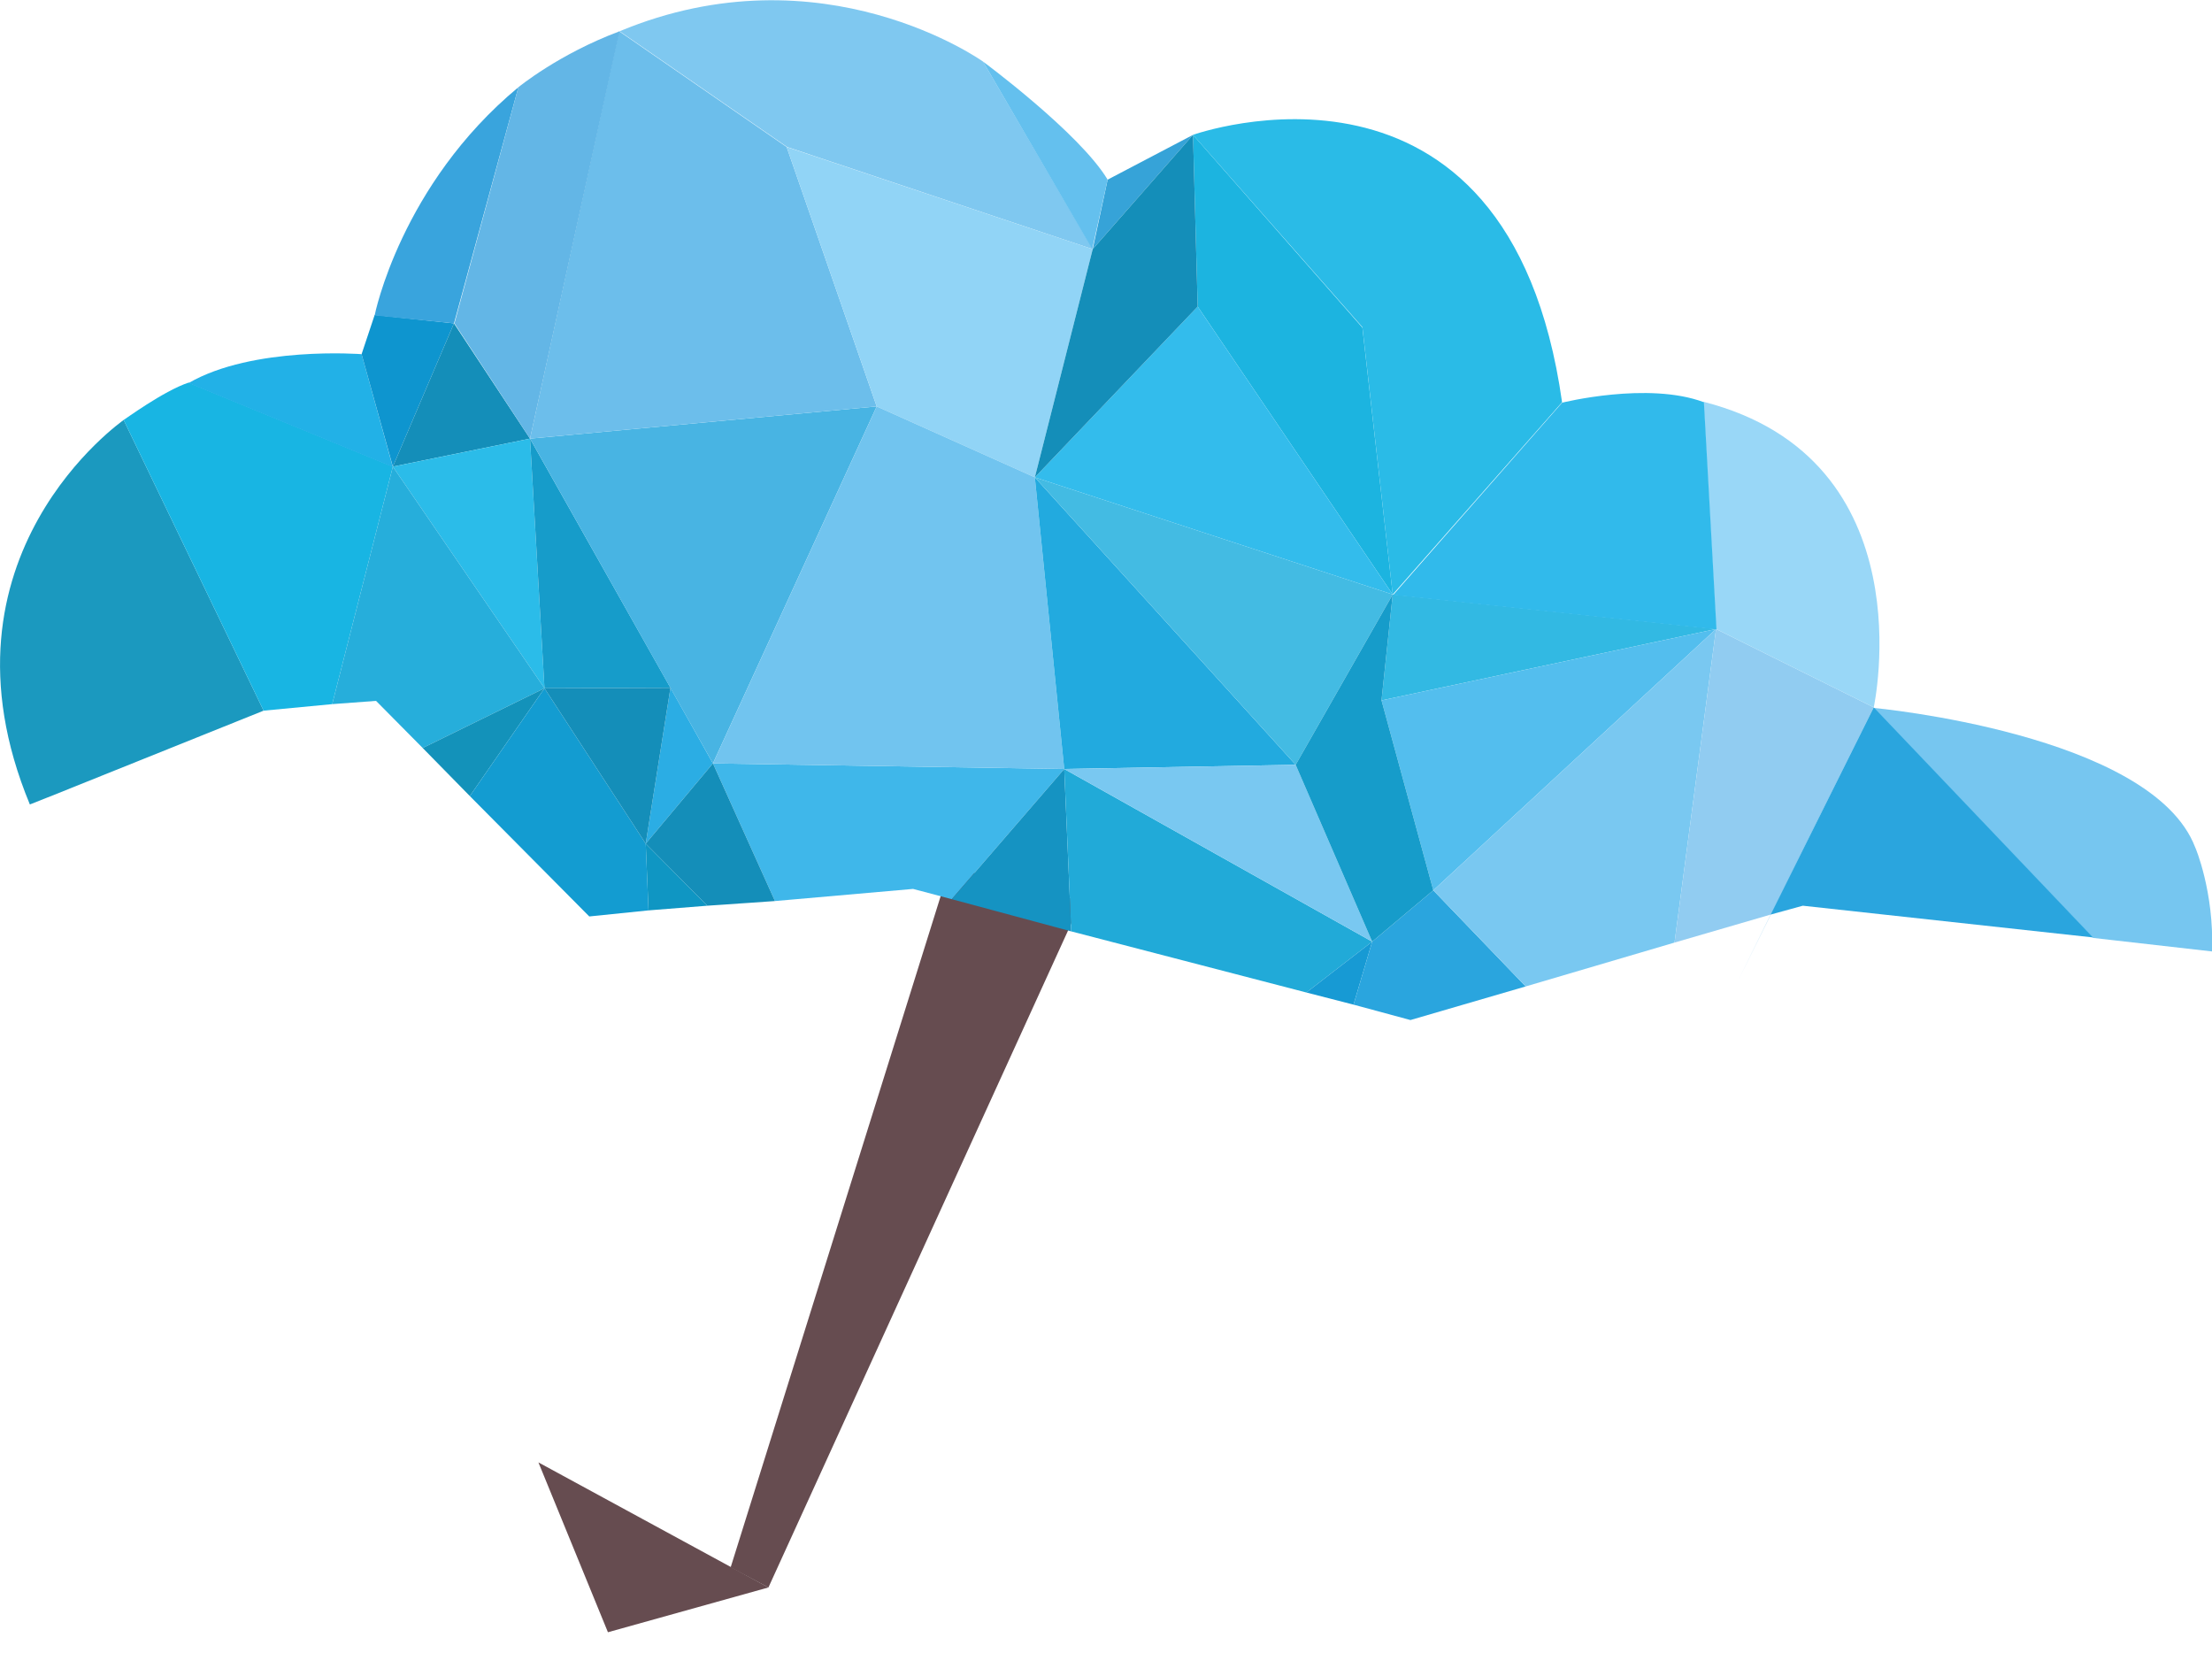 <?xml version="1.0" encoding="utf-8"?>
<!-- Generator: Adobe Illustrator 19.0.0, SVG Export Plug-In . SVG Version: 6.00 Build 0)  -->
<svg version="1.1" id="Camada_1" xmlns="http://www.w3.org/2000/svg" xmlns:xlink="http://www.w3.org/1999/xlink" x="0px" y="0px"
	 viewBox="71.9 241.6 474.1 354.2" style="enable-background:new 71.9 241.6 474.1 354.2;" xml:space="preserve">
<style type="text/css">
	.st0{fill:#664C50;}
	.st1{fill:#76C6F0;}
	.st2{fill:#1B99BF;}
	.st3{fill:#18B5E3;}
	.st4{fill:#22B1E7;}
	.st5{fill:#0E95CF;}
	.st6{fill:#39A4DD;}
	.st7{fill:#148EB9;}
	.st8{fill:#2BBCE9;}
	.st9{fill:#26AEDB;}
	.st10{fill:#1392BA;}
	.st11{fill:none;}
	.st12{fill:#139CD1;}
	.st13{fill:#0F96C3;}
	.st14{fill:#3FB7EA;}
	.st15{fill:#2BADE4;}
	.st16{fill:#169CCA;}
	.st17{fill:#48B4E3;}
	.st18{fill:#6CBEEB;}
	.st19{fill:#63B6E6;}
	.st20{fill:#7FC8F0;}
	.st21{fill:#91D4F6;}
	.st22{fill:#71C4EF;}
	.st23{fill:#22AADF;}
	.st24{fill:#1593C2;}
	.st25{fill:#21AAD8;}
	.st26{fill:#179AD4;}
	.st27{fill:#2AA5DE;}
	.st28{fill:#43BBE3;}
	.st29{fill:#32B9E3;}
	.st30{fill:#53BEEE;}
	.st31{fill:#79C8F1;}
	.st32{fill:#91CCF1;}
	.st33{fill:#99D7F7;}
	.st34{fill:#31BAEB;}
	.st35{fill:#2ABBE7;}
	.st36{fill:#1CB4E0;}
	.st37{fill:#33BCEC;}
	.st38{fill:#36A3D8;}
	.st39{fill:#64C0EE;}
</style>
<g id="Camada_1_1_">
	<g>
		<polygon class="st0" points="275.5,427.3 228.5,577.5 236.6,581.8 303.7,434.7 		"/>
		<polygon class="st0" points="187.3,555 236.6,581.8 202.2,591.4 		"/>
	</g>
	<g>
		<path class="st1" d="M546,445.5l-25.5-2.9l-47.1-49.3c0,0,59.7,5.5,69,29.9C542.4,423.1,546.5,432.8,546,445.5"/>
		<path class="st2" d="M78.3,414l5.3-2.1l44.8-18l-30-62.3C98.5,331.6,56.2,360.7,78.3,414z"/>
		<path class="st3" d="M112.3,323.6l43.8,18l-13,50.9l-14.7,1.4l-30-62.3C98.5,331.6,106.9,325.4,112.3,323.6z"/>
		<path class="st4" d="M149.4,317.5c0,0-23.3-1.8-37.1,6.2l43.8,18L149.4,317.5z"/>
		<polygon class="st5" points="169.2,310.9 156.1,341.6 149.4,317.5 152.2,309.1 		"/>
		<path class="st6" d="M183,260.3l-13.8,50.6l-17-1.7C152.2,309.1,157.8,281.2,183,260.3z"/>
		<polygon class="st7" points="185.5,335.6 169.2,310.9 156.1,341.6 		"/>
		<polygon class="st8" points="188.6,389.1 185.5,335.6 156.1,341.6 		"/>
		<polygon class="st9" points="143.1,392.5 152.5,391.8 162.5,401.9 188.6,389.1 156.1,341.6 		"/>
		<polygon class="st10" points="172.6,412.2 162.5,401.9 188.6,389.1 		"/>
		<line class="st11" x1="134.7" y1="442.7" x2="122.2" y2="450"/>
		<polygon class="st12" points="210.3,422.4 188.6,389.1 172.6,412.2 198.2,438 210.9,436.7 		"/>
		<polygon class="st13" points="223.5,435.7 210.3,422.4 210.9,436.7 		"/>
		<polygon class="st14" points="300,406.4 275.9,434.3 267.6,432.1 238,434.7 224.7,405.2 		"/>
		<polygon class="st15" points="215.6,389 224.7,405.2 210.3,422.4 		"/>
		<polygon class="st16" points="185.5,335.6 215.6,389 188.6,389.1 		"/>
		<polygon class="st17" points="259.8,328.7 224.7,405.2 185.5,335.6 		"/>
		<polygon class="st18" points="240.5,273.1 259.8,328.7 185.5,335.6 204.6,248.3 		"/>
		<path class="st19" d="M183,260.3c0,0,8.6-7.1,21.7-12l-19.2,87.3l-16.2-24.7L183,260.3z"/>
		<path class="st20" d="M306.1,295l-23.5-40.2c0,0-34.4-24.6-77.9-6.5l35.9,24.8L306.1,295z"/>
		<polygon class="st21" points="293.7,343.9 306.1,295 240.5,273.1 259.8,328.7 		"/>
		<polygon class="st22" points="300,406.4 293.7,343.9 259.8,328.7 224.7,405.2 		"/>
		<polygon class="st23" points="349.6,405.5 293.7,343.9 300,406.4 		"/>
		<polygon class="st24" points="301.5,441.2 300,406.4 275.9,434.3 		"/>
		<polygon class="st25" points="366,443.4 300,406.4 301.5,441.2 351.9,454.3 		"/>
		<polygon class="st26" points="362,456.9 366,443.4 351.9,454.3 		"/>
		<polygon class="st27" points="398.9,453 379.1,432.4 366,443.4 362,456.9 374.2,460.2 		"/>
		<polygon class="st28" points="370.4,369 293.7,343.9 349.6,405.5 		"/>
		<polygon class="st29" points="368,391.7 439.7,376.4 370.4,369 		"/>
		<polygon class="st30" points="379.1,432.4 439.7,376.4 368,391.7 		"/>
		<polygon class="st31" points="430.8,443.6 439.7,376.4 379.1,432.4 398.9,453 		"/>
		<polygon class="st32" points="451.4,437.6 430.8,443.6 439.7,376.4 473.5,393.2 444.3,452 		"/>
		<path class="st33" d="M437,327.7l2.7,48.7l33.8,16.8C473.5,393.2,485.1,340,437,327.7z"/>
		<path class="st34" d="M406.7,327.9c0,0,18.4-4.6,30.4-0.1l2.7,48.7l-69.3-7.4L406.7,327.9z"/>
		<path class="st35" d="M327.6,270.5c0,0,67.6-24.2,79.1,57.3L370.4,369l-6.5-57.3L327.6,270.5z"/>
		<polygon class="st36" points="328.6,307.3 327.6,270.5 363.9,311.8 370.4,369 		"/>
		<polygon class="st37" points="293.7,343.9 328.6,307.3 370.4,369 		"/>
		<polygon class="st38" points="327.6,270.5 309.3,280.1 306.1,295 		"/>
		<path class="st39" d="M282.6,254.8c0,0,20.7,15.3,26.7,25.3L306,295L282.6,254.8z"/>
		<polygon class="st27" points="451.4,437.6 458.3,435.7 520.5,442.5 473.5,393.2 		"/>
		<polygon class="st31" points="300,406.4 349.6,405.5 366,443.4 		"/>
		<polygon class="st16" points="370.4,369 368,391.7 379.1,432.4 366,443.4 349.6,405.5 		"/>
		<polygon class="st7" points="188.6,389.1 215.6,389 210.3,422.4 		"/>
		<polygon class="st7" points="224.7,405.2 238,434.7 223.5,435.7 210.3,422.4 		"/>
		<polygon class="st7" points="327.6,270.5 328.6,307.3 293.7,343.9 306.1,295 		"/>
	</g>
</g>
<g id="Camada_2">
</g>
</svg>
